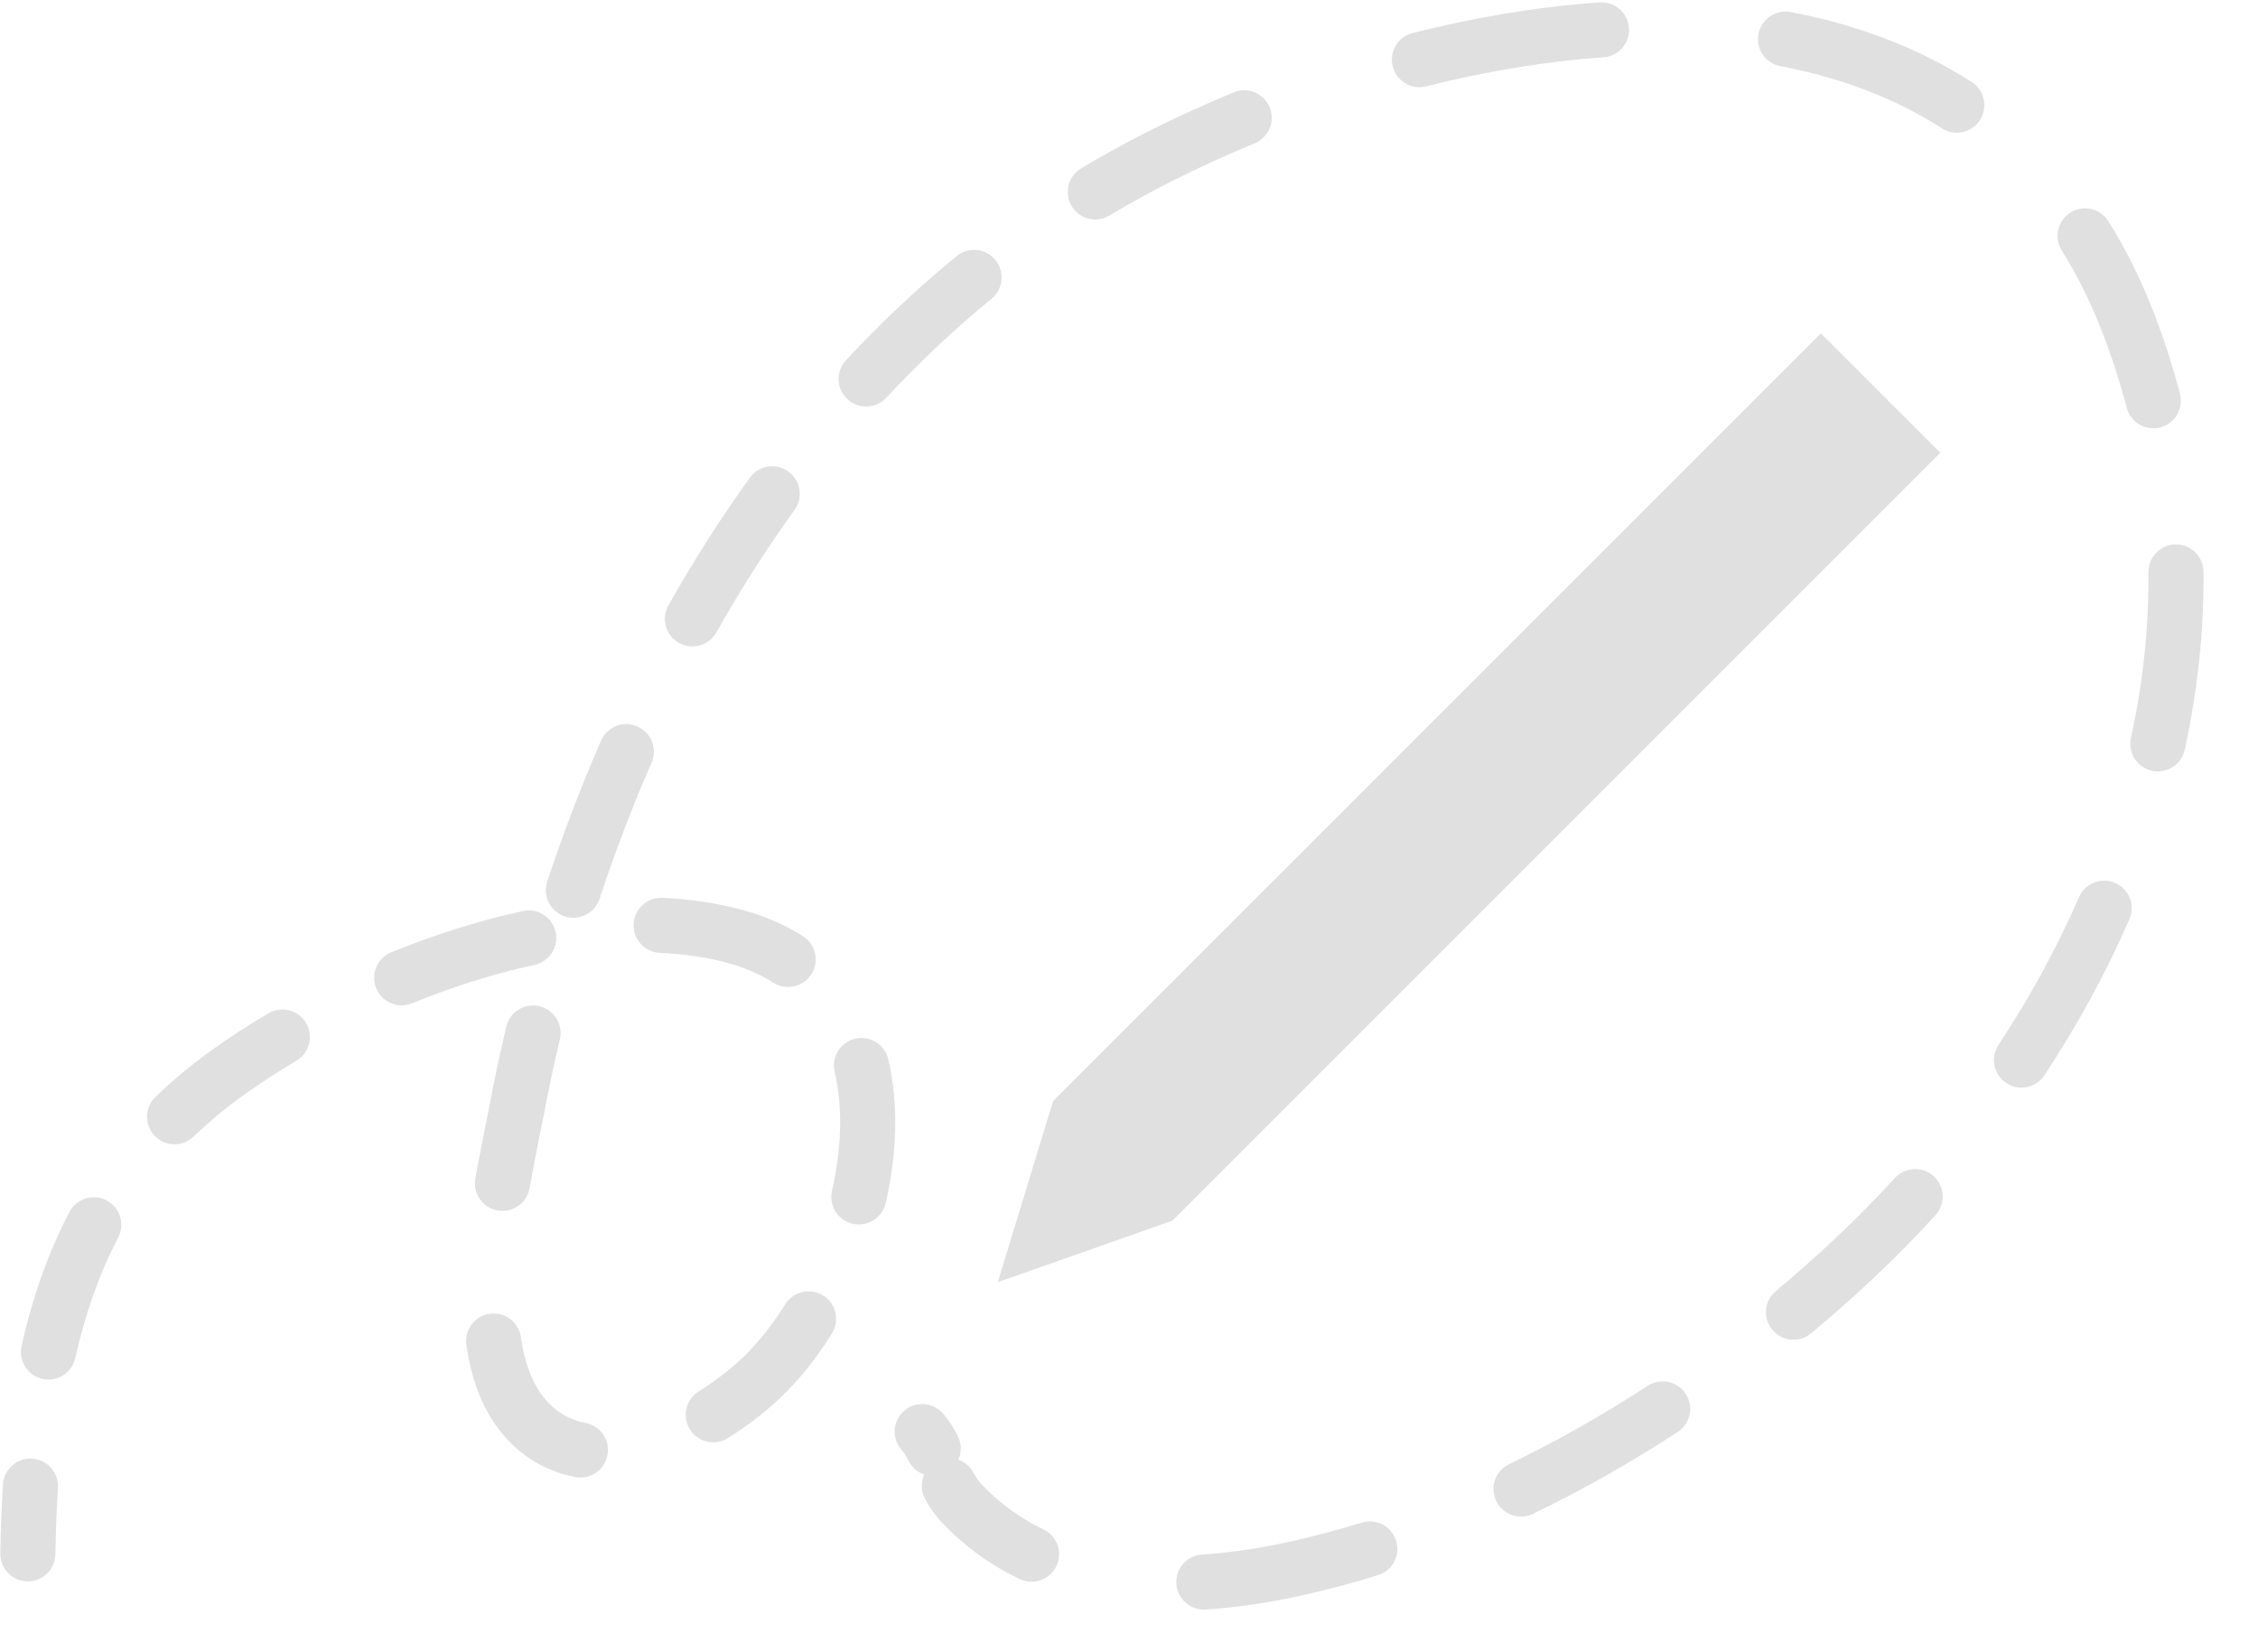 <svg width="41" height="30" viewBox="0 0 41 30" fill="none" xmlns="http://www.w3.org/2000/svg">
<path fill-rule="evenodd" clip-rule="evenodd" d="M29.114 1.041C29.39 1.022 29.598 0.784 29.578 0.508C29.559 0.233 29.321 0.025 29.045 0.044C27.909 0.122 26.763 0.319 25.651 0.599C25.384 0.666 25.221 0.938 25.288 1.205C25.356 1.473 25.628 1.636 25.895 1.568C26.958 1.301 28.045 1.115 29.114 1.041ZM32.514 0.219C32.243 0.168 31.981 0.346 31.93 0.617C31.878 0.888 32.056 1.15 32.328 1.201C33.395 1.404 34.387 1.769 35.26 2.33C35.493 2.48 35.802 2.412 35.951 2.18C36.1 1.947 36.033 1.638 35.801 1.489C34.803 0.848 33.686 0.441 32.514 0.219ZM22.783 2.601C23.038 2.495 23.159 2.203 23.054 1.948C22.948 1.693 22.656 1.571 22.401 1.677C21.859 1.901 21.338 2.14 20.843 2.389C20.428 2.598 20.024 2.821 19.63 3.057C19.394 3.199 19.317 3.506 19.459 3.743C19.601 3.98 19.909 4.056 20.145 3.914C20.517 3.691 20.9 3.48 21.293 3.282C21.765 3.044 22.264 2.816 22.783 2.601ZM38.284 4.017C38.137 3.783 37.829 3.712 37.595 3.858C37.361 4.005 37.29 4.313 37.436 4.547C37.702 4.972 37.941 5.444 38.147 5.966C38.335 6.443 38.49 6.922 38.615 7.402C38.685 7.67 38.958 7.83 39.225 7.761C39.492 7.691 39.653 7.418 39.583 7.151C39.448 6.631 39.28 6.113 39.077 5.599C38.849 5.022 38.584 4.496 38.284 4.017ZM18.004 5.424C18.218 5.249 18.249 4.934 18.074 4.72C17.899 4.506 17.584 4.475 17.371 4.65C16.656 5.235 15.986 5.869 15.36 6.542C15.172 6.744 15.184 7.061 15.386 7.248C15.589 7.436 15.905 7.425 16.093 7.223C16.689 6.581 17.326 5.979 18.004 5.424ZM14.427 9.259C14.588 9.035 14.538 8.722 14.314 8.561C14.09 8.399 13.777 8.45 13.616 8.674C13.08 9.416 12.588 10.191 12.137 10.991C12.001 11.232 12.086 11.537 12.327 11.672C12.568 11.808 12.872 11.723 13.008 11.482C13.441 10.713 13.914 9.97 14.427 9.259ZM40.01 10.38C40.007 10.104 39.781 9.883 39.505 9.885C39.229 9.888 39.007 10.114 39.01 10.39C39.02 11.402 38.909 12.409 38.693 13.399C38.634 13.669 38.805 13.935 39.075 13.994C39.345 14.053 39.611 13.882 39.67 13.613C39.901 12.554 40.021 11.472 40.01 10.38ZM11.831 13.848C11.941 13.595 11.826 13.3 11.572 13.19C11.319 13.079 11.025 13.195 10.914 13.448C10.548 14.285 10.223 15.141 9.936 16.008C9.85 16.27 9.992 16.552 10.254 16.639C10.516 16.726 10.799 16.583 10.886 16.321C11.163 15.483 11.477 14.656 11.831 13.848ZM38.666 16.69C38.776 16.437 38.661 16.142 38.407 16.032C38.154 15.921 37.86 16.037 37.749 16.29C37.345 17.219 36.852 18.117 36.288 18.973C36.136 19.204 36.2 19.514 36.431 19.666C36.661 19.818 36.971 19.754 37.123 19.523C37.717 18.622 38.237 17.674 38.666 16.69ZM12.026 16.302C11.751 16.29 11.517 16.504 11.505 16.78C11.492 17.055 11.706 17.289 11.982 17.302C12.365 17.319 12.735 17.368 13.085 17.451C13.467 17.543 13.783 17.678 14.044 17.843C14.278 17.99 14.587 17.92 14.734 17.686C14.881 17.453 14.811 17.144 14.578 16.997C14.215 16.768 13.796 16.593 13.318 16.479C12.899 16.379 12.466 16.322 12.026 16.302ZM9.707 17.519C9.976 17.461 10.148 17.195 10.089 16.925C10.031 16.655 9.765 16.483 9.495 16.542C8.683 16.718 7.875 16.978 7.105 17.291C6.85 17.394 6.726 17.686 6.83 17.942C6.934 18.198 7.226 18.321 7.482 18.217C8.206 17.923 8.958 17.681 9.707 17.519ZM10.166 18.872C10.229 18.603 10.063 18.334 9.794 18.27C9.525 18.207 9.256 18.373 9.193 18.642C9.088 19.087 8.992 19.534 8.907 19.98C8.882 20.107 8.854 20.249 8.823 20.402C8.763 20.702 8.693 21.046 8.631 21.4C8.583 21.672 8.765 21.931 9.037 21.979C9.309 22.027 9.568 21.845 9.616 21.573C9.677 21.229 9.74 20.912 9.799 20.62L9.799 20.62C9.831 20.462 9.861 20.312 9.889 20.168C9.972 19.735 10.064 19.303 10.166 18.872ZM5.383 19.259C5.62 19.118 5.698 18.811 5.557 18.574C5.416 18.336 5.109 18.258 4.872 18.399C4.499 18.621 4.147 18.851 3.823 19.084C3.457 19.347 3.124 19.625 2.822 19.918C2.623 20.11 2.618 20.426 2.81 20.625C3.002 20.823 3.319 20.828 3.517 20.636C3.783 20.378 4.079 20.131 4.406 19.896C4.706 19.681 5.033 19.467 5.383 19.259ZM16.129 19.232C16.066 18.964 15.796 18.797 15.527 18.86C15.259 18.924 15.092 19.193 15.155 19.462C15.308 20.111 15.281 20.862 15.107 21.62C15.045 21.89 15.213 22.158 15.483 22.22C15.752 22.281 16.02 22.113 16.082 21.844C16.281 20.977 16.325 20.067 16.129 19.232ZM35.145 22.063C35.331 21.859 35.316 21.543 35.112 21.357C34.908 21.171 34.592 21.185 34.406 21.389C34.06 21.768 33.701 22.132 33.33 22.481C32.982 22.809 32.62 23.129 32.246 23.442C32.034 23.619 32.005 23.934 32.182 24.146C32.359 24.358 32.674 24.386 32.886 24.209C33.276 23.885 33.652 23.551 34.015 23.21C34.405 22.843 34.782 22.461 35.145 22.063ZM2.146 22.47C2.274 22.226 2.18 21.924 1.935 21.796C1.691 21.668 1.388 21.762 1.26 22.007C0.857 22.778 0.58 23.595 0.391 24.439C0.331 24.709 0.501 24.976 0.77 25.037C1.039 25.097 1.307 24.927 1.367 24.658C1.541 23.882 1.791 23.15 2.146 22.47ZM15.106 24.212C15.252 23.978 15.181 23.669 14.947 23.523C14.712 23.377 14.404 23.448 14.258 23.682C14.052 24.012 13.826 24.305 13.589 24.548C13.36 24.784 13.046 25.04 12.687 25.264C12.453 25.41 12.381 25.718 12.527 25.953C12.673 26.187 12.982 26.258 13.216 26.112C13.639 25.849 14.017 25.543 14.306 25.245C14.599 24.944 14.868 24.594 15.106 24.212ZM9.458 24.278C9.419 24.005 9.165 23.815 8.892 23.854C8.619 23.893 8.429 24.147 8.468 24.42C8.549 24.983 8.728 25.539 9.084 25.987C9.459 26.458 9.933 26.721 10.446 26.819C10.717 26.871 10.979 26.693 11.03 26.421C11.082 26.15 10.904 25.888 10.633 25.837C10.347 25.782 10.087 25.642 9.867 25.364C9.659 25.103 9.524 24.738 9.458 24.278ZM30.463 26.001C30.695 25.85 30.76 25.541 30.609 25.309C30.459 25.078 30.149 25.012 29.917 25.163C29.109 25.69 28.266 26.169 27.401 26.586C27.153 26.706 27.048 27.005 27.168 27.254C27.288 27.502 27.587 27.607 27.836 27.487C28.741 27.05 29.621 26.55 30.463 26.001ZM17.119 25.662C16.935 25.455 16.619 25.436 16.413 25.62C16.206 25.803 16.188 26.119 16.371 26.326C16.416 26.376 16.456 26.438 16.496 26.521C16.556 26.644 16.66 26.731 16.78 26.773C16.72 26.908 16.72 27.069 16.794 27.21C16.865 27.345 16.956 27.486 17.08 27.619C17.504 28.076 17.991 28.42 18.515 28.671C18.764 28.79 19.062 28.685 19.181 28.436C19.301 28.187 19.196 27.888 18.947 27.769C18.529 27.569 18.146 27.297 17.812 26.938C17.762 26.884 17.72 26.822 17.679 26.744C17.618 26.628 17.517 26.546 17.402 26.505C17.46 26.375 17.462 26.22 17.394 26.081C17.328 25.945 17.241 25.799 17.119 25.662ZM1.052 27.016C1.069 26.74 0.86 26.503 0.584 26.485C0.309 26.468 0.071 26.677 0.054 26.953C0.028 27.367 0.013 27.785 0.006 28.204C0.001 28.481 0.221 28.708 0.497 28.713C0.773 28.718 1.001 28.498 1.006 28.222C1.013 27.814 1.027 27.412 1.052 27.016ZM25.02 28.601C25.284 28.52 25.432 28.24 25.35 27.976C25.269 27.712 24.989 27.564 24.725 27.646C24.264 27.788 23.802 27.91 23.338 28.01C22.847 28.116 22.337 28.194 21.827 28.226C21.551 28.244 21.342 28.482 21.36 28.757C21.378 29.033 21.616 29.242 21.891 29.224C22.458 29.188 23.018 29.102 23.549 28.988C24.042 28.881 24.533 28.752 25.02 28.601ZM21.29 22.163L35.231 8.221L33.063 6.053L19.121 19.994L18.117 23.281L21.29 22.163Z" fill="#E0E0E0"/>
</svg>
